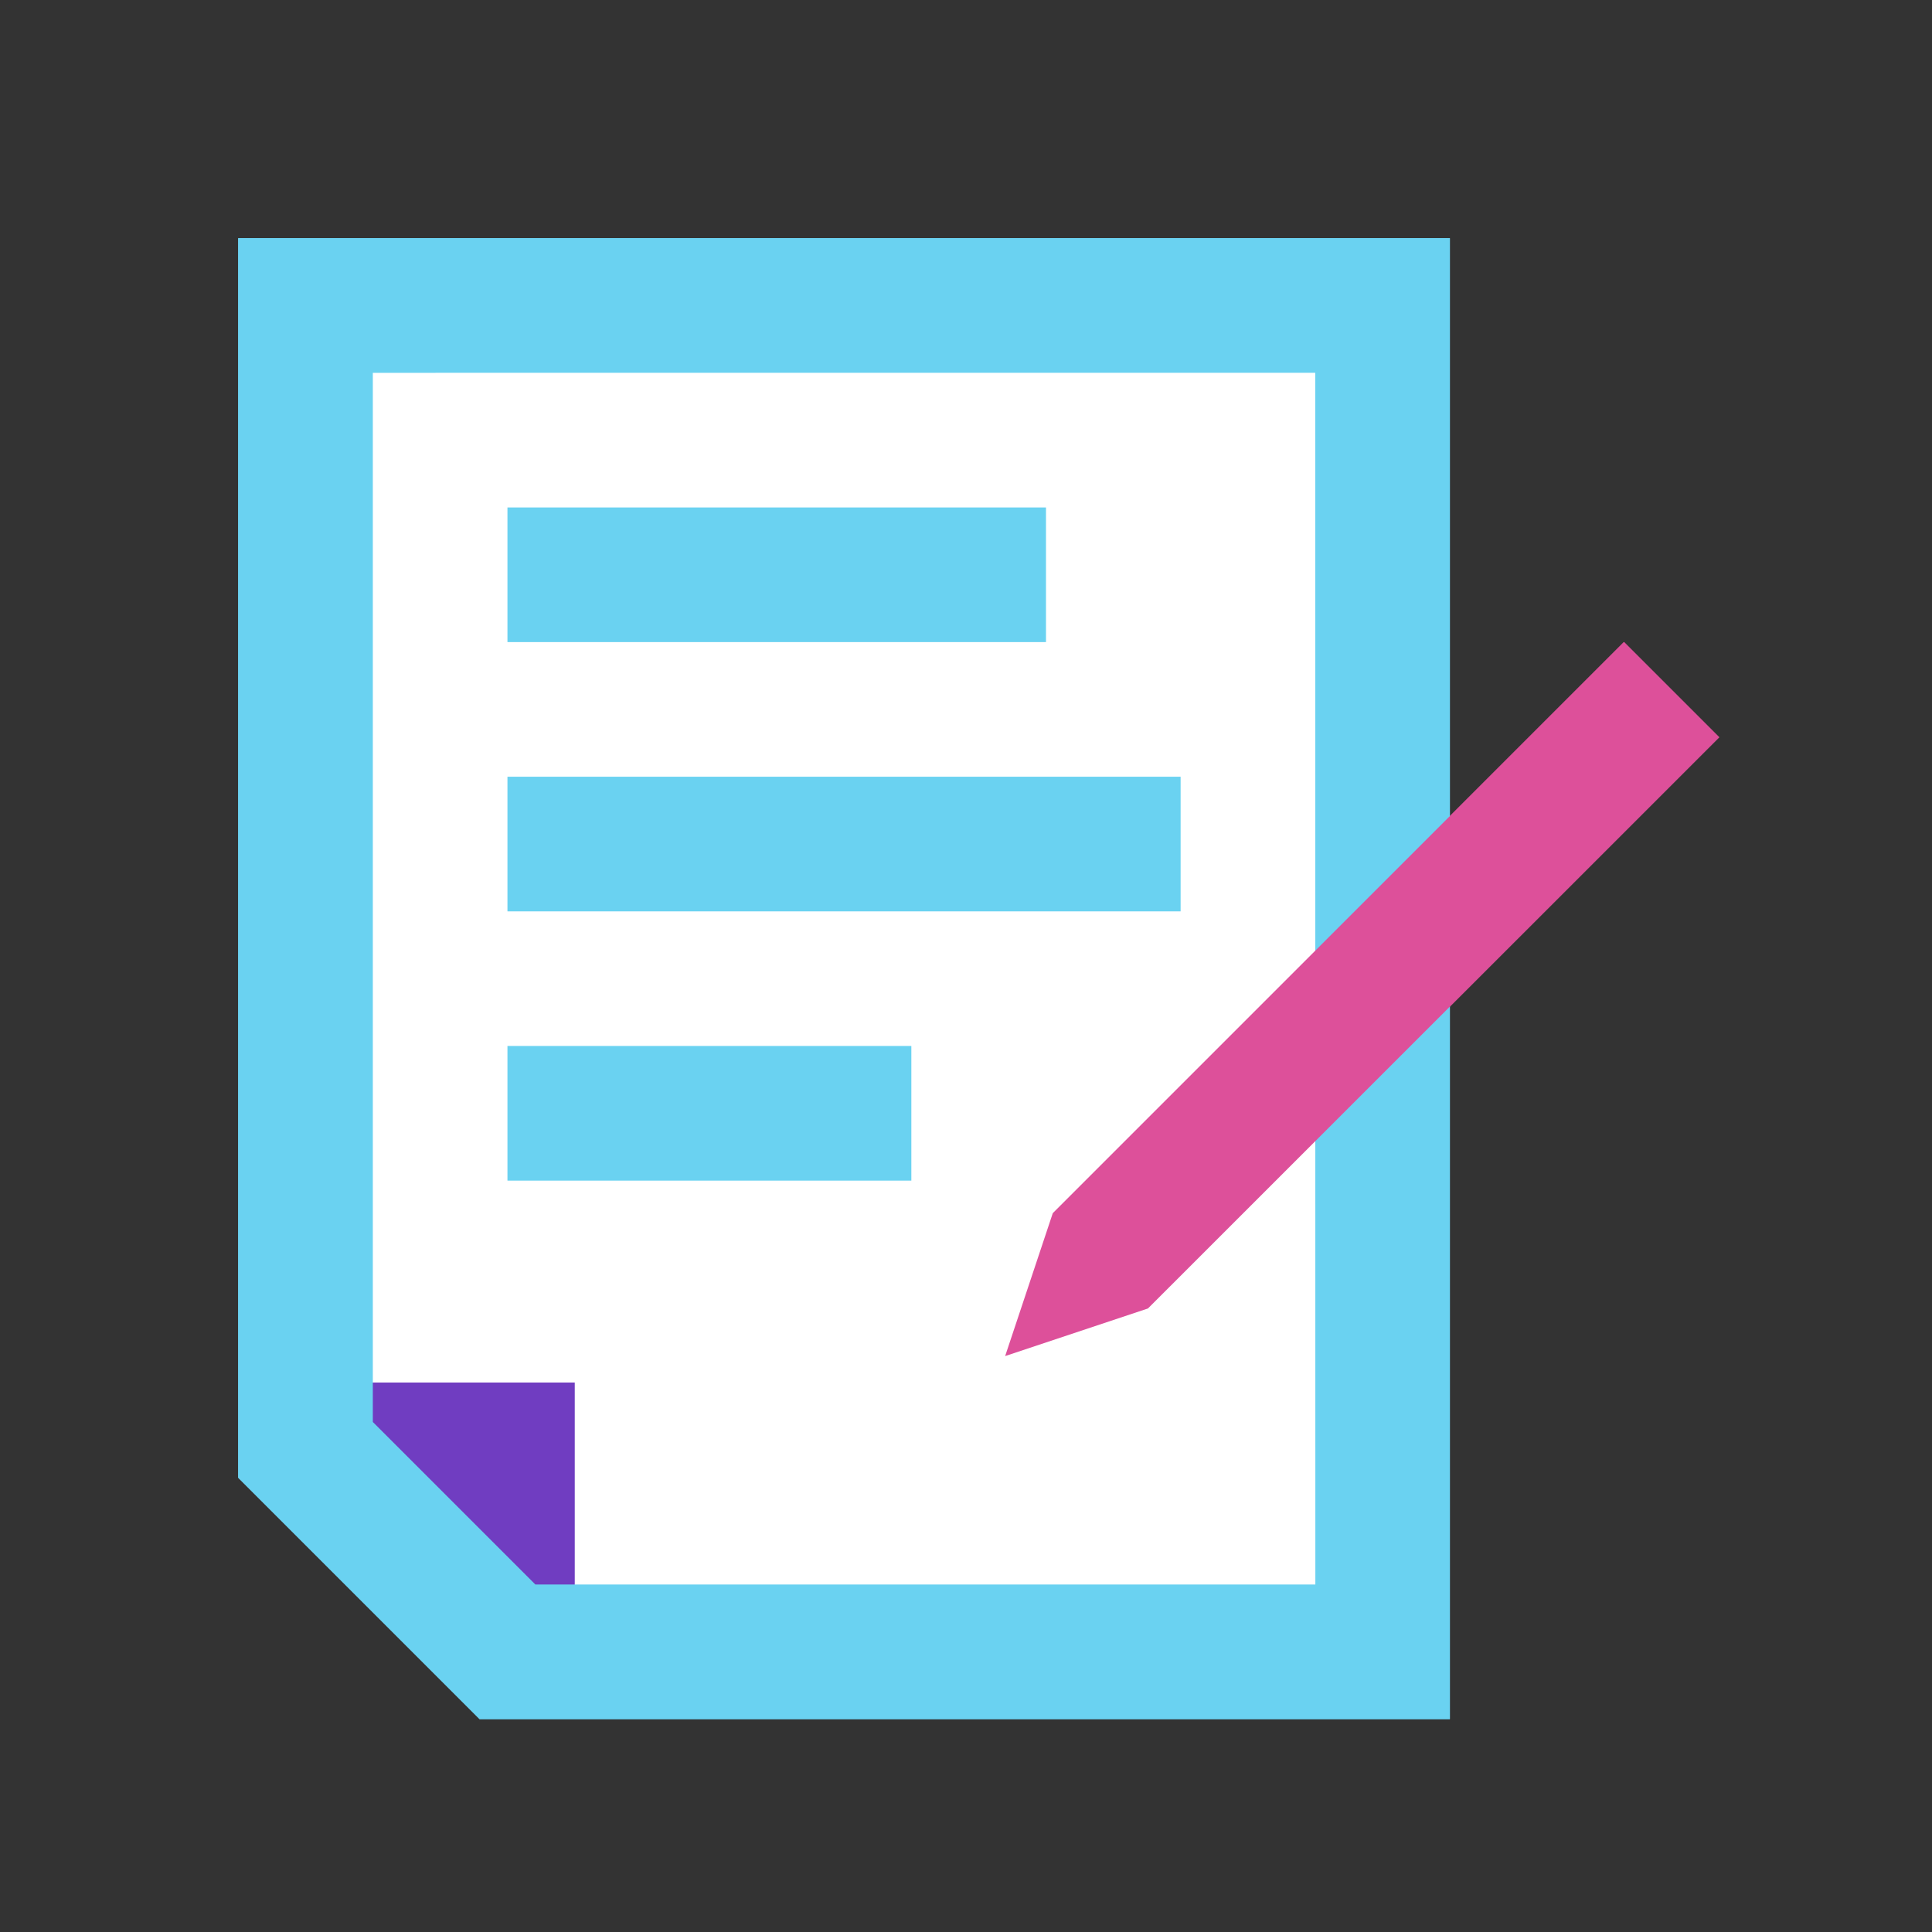 <?xml version="1.0" encoding="UTF-8"?>
<svg xmlns="http://www.w3.org/2000/svg" width="73" height="73" viewBox="0 0 73 73">
  <rect x="0" y="0" width="73" height="73" fill="#333333" stroke="none"/>
  <g id="Group_3579" data-name="Group 3579" transform="translate(19844 8715)">
    <rect id="Rectangle_3668" data-name="Rectangle 3668" width="73" height="73" transform="translate(-19844 -8715)" fill="none"></rect>
    <g id="Group_3564" data-name="Group 3564" transform="translate(-19835 -8706)">
      <path id="Path_125011" data-name="Path 125011" d="M29.433,1224.8H-3.632l-7.63-7.63v-43.239h40.7Z" transform="translate(13.805 -1171.388)" fill="#fff"></path>
      <path id="Path_125012" data-name="Path 125012" d="M-1.088,1200.106l-10.174-10.174H-1.088Z" transform="translate(13.805 -1146.693)" fill="#703dc1"></path>
      <g id="Group_2773" data-name="Group 2773">
        <path id="Path_125013" data-name="Path 125013" d="M-12.262,1172.932v46.835l9.121,9.121H33.521v-55.956Zm40.7,50.869H-1.035l-6.14-6.14v-39.642H28.434Z" transform="translate(12.262 -1172.932)" fill="#6ad2f1"></path>
        <rect id="Rectangle_2877" data-name="Rectangle 2877" width="20.348" height="5.087" transform="translate(10.174 10.174)" fill="#6ad2f1"></rect>
        <rect id="Rectangle_2878" data-name="Rectangle 2878" width="25.435" height="5.087" transform="translate(10.174 20.348)" fill="#6ad2f1"></rect>
        <rect id="Rectangle_2879" data-name="Rectangle 2879" width="15.261" height="5.087" transform="translate(10.174 30.522)" fill="#6ad2f1"></rect>
      </g>
      <g id="Group_2774" data-name="Group 2774" transform="translate(28.979 15.261)">
        <path id="Path_125014" data-name="Path 125014" d="M-.869,1205.91l1.8-5.4,21.582-21.582,3.6,3.6L4.527,1204.111Z" transform="translate(0.869 -1178.932)" fill="#dd509a"></path>
      </g>
    </g>
    <g id="Group_3567" data-name="Group 3567" transform="translate(-19835 -8706)">
      <path id="Path_125011-2" data-name="Path 125011" d="M29.433,1224.8H-3.632l-7.63-7.63v-43.239h40.7Z" transform="translate(13.805 -1171.388)" fill="#fff"></path>
      <path id="Path_125012-2" data-name="Path 125012" d="M-1.088,1200.106l-10.174-10.174H-1.088Z" transform="translate(13.805 -1146.693)" fill="#703dc1"></path>
      <g id="Group_2773-2" data-name="Group 2773">
        <path id="Path_125013-2" data-name="Path 125013" d="M-12.262,1172.932v46.835l9.121,9.121H33.521v-55.956Zm40.7,50.869H-1.035l-6.14-6.14v-39.642H28.434Z" transform="translate(12.262 -1172.932)" fill="#6ad2f1"></path>
        <rect id="Rectangle_2877-2" data-name="Rectangle 2877" width="20.348" height="5.087" transform="translate(10.174 10.174)" fill="#6ad2f1"></rect>
        <rect id="Rectangle_2878-2" data-name="Rectangle 2878" width="25.435" height="5.087" transform="translate(10.174 20.348)" fill="#6ad2f1"></rect>
        <rect id="Rectangle_2879-2" data-name="Rectangle 2879" width="15.261" height="5.087" transform="translate(10.174 30.522)" fill="#6ad2f1"></rect>
      </g>
      <g id="Group_2774-2" data-name="Group 2774" transform="translate(28.979 15.261)">
        <path id="Path_125014-2" data-name="Path 125014" d="M-.869,1205.91l1.8-5.4,21.582-21.582,3.6,3.6L4.527,1204.111Z" transform="translate(0.869 -1178.932)" fill="#dd509a"></path>
      </g>
    </g>
  </g>
</svg>
